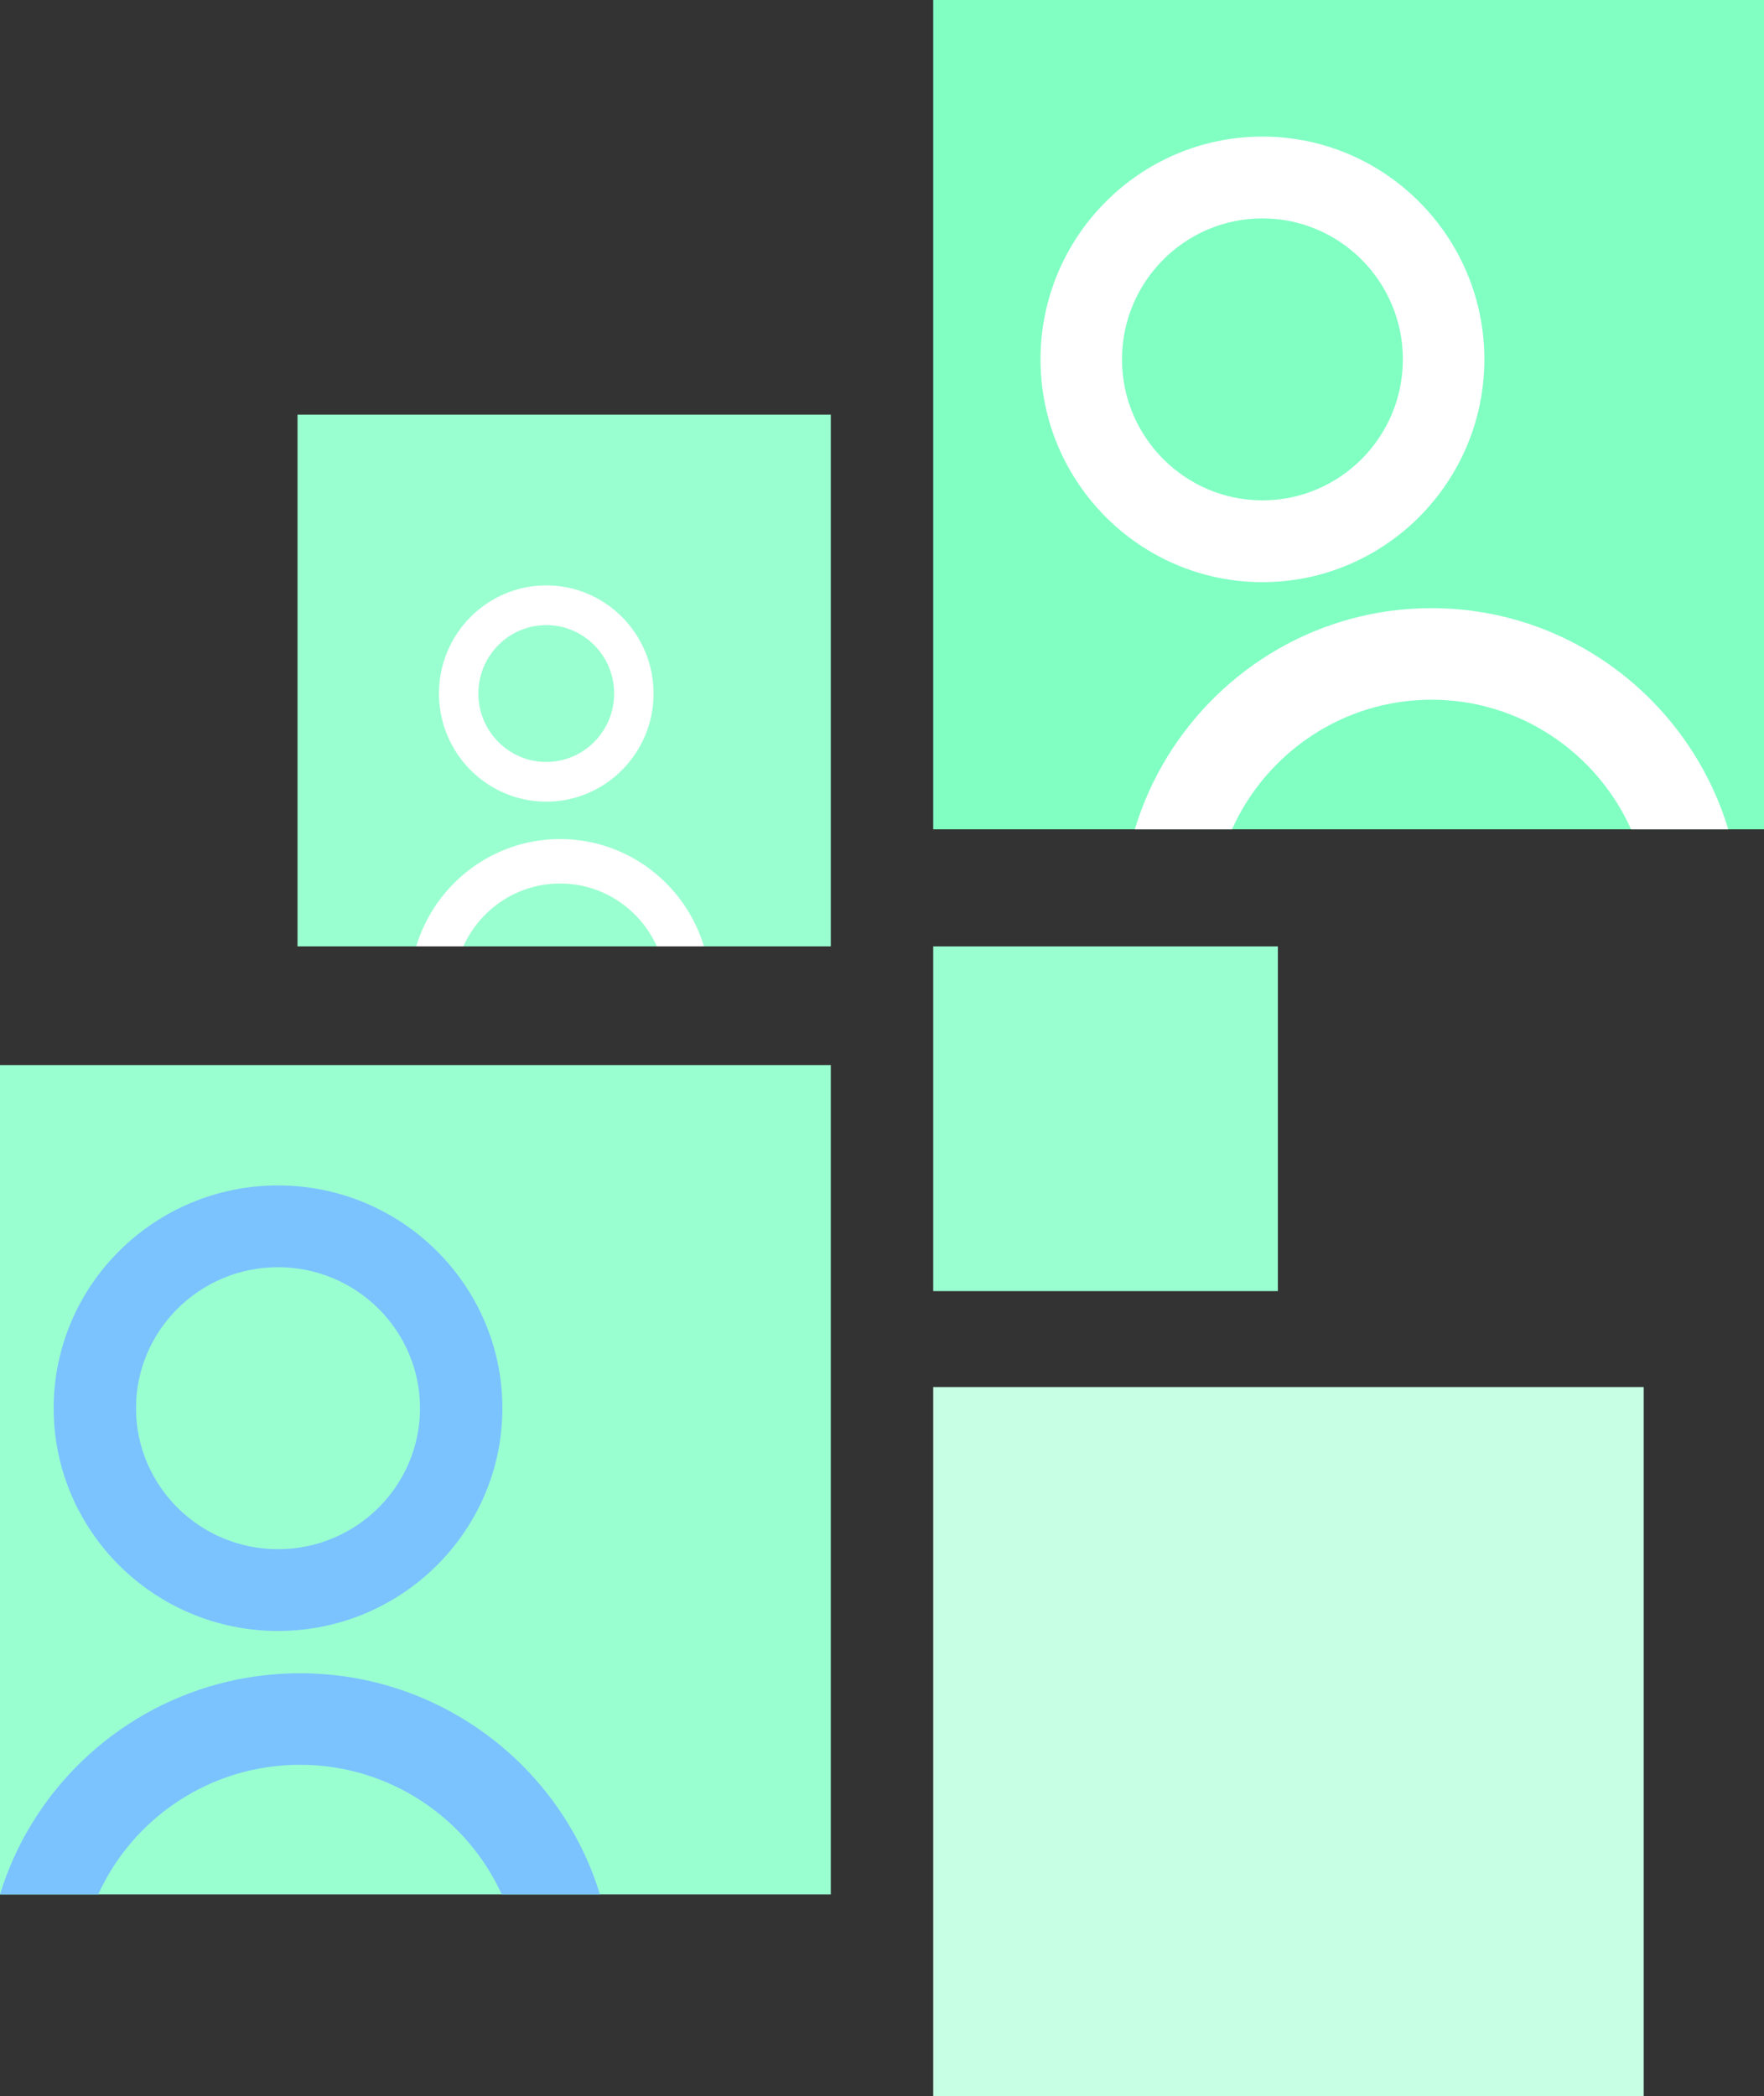 <?xml version="1.0" encoding="UTF-8"?>
<svg width="1085px" height="1289px" viewBox="0 0 1085 1289" version="1.1" xmlns="http://www.w3.org/2000/svg" xmlns:xlink="http://www.w3.org/1999/xlink">
    <rect x="0" y="0" width="1085" height="1289" fill="#333333" stroke="none"/>
    <!-- Generator: Sketch 55.2 (78181) - https://sketchapp.com -->
    <title>resources</title>
    <desc>Created with Sketch.</desc>
    <g id="Page-1" stroke="none" stroke-width="1" fill="none" fill-rule="evenodd">
        <g id="Artboard-Copy" transform="translate(-1579, -289)">
            <g id="resources" transform="translate(1579, 289)">
                <g id="Group-3">
                    <g id="Rectangle-2" transform="translate(574, 0)" fill="#81FFC3">
                        <rect id="Rectangle" x="0" y="0" width="511" height="510"></rect>
                    </g>
                    <g id="Group-2" transform="translate(0, 655)">
                        <rect id="Rectangle-Copy-3" fill="#9AFFD0" x="0" y="0" width="511" height="510"></rect>
                        <path d="M184.5,374 C115.028,374 54.027,410.699 20.104,465.598 C11.605,479.352 4.803,494.251 0,510 L60.426,510 C81.767,463.054 129.351,430.3 184.5,430.3 C239.649,430.3 287.233,463.054 308.588,510 L369,510 C345.014,431.391 271.386,374 184.5,374" id="Fill-76" fill="#7BC3FF"></path>
                        <path d="M171,297.701 C122.838,297.701 83.664,258.807 83.664,211.001 C83.664,163.193 122.838,124.299 171,124.299 C219.162,124.299 258.336,163.193 258.336,211.001 C258.336,258.807 219.162,297.701 171,297.701 Z M171,74 C94.91,74 33,135.459 33,211.001 C33,286.543 94.91,348 171,348 C247.104,348 309,286.543 309,211.001 C309,135.459 247.104,74 171,74 L171,74 Z" id="Fill-82" fill="#7BC3FF"></path>
                    </g>
                    <rect id="Rectangle-Copy-2" fill="#9AFFD0" x="574" y="582" width="212" height="212"></rect>
                    <rect id="Rectangle-Copy" fill="#9AFFD0" x="183" y="255" width="328" height="327"></rect>
                    <g id="Group" transform="translate(256, 360)" fill="#FFFFFF">
                        <path d="M88.5,156 C55.176,156 25.915,173.81 9.643,200.452 C5.567,207.127 2.304,214.357 0,222 L28.985,222 C39.221,199.217 62.047,183.322 88.5,183.322 C114.953,183.322 137.779,199.217 148.022,222 L177,222 C165.494,183.852 130.177,156 88.5,156" id="Fill-76"></path>
                        <path d="M80,108.585 C56.966,108.585 38.231,89.706 38.231,66.5 C38.231,43.294 56.966,24.415 80,24.415 C103.034,24.415 121.769,43.294 121.769,66.5 C121.769,89.706 103.034,108.585 80,108.585 Z M80,0 C43.609,0 14,29.832 14,66.5 C14,103.169 43.609,133 80,133 C116.398,133 146,103.169 146,66.5 C146,29.832 116.398,0 80,0 L80,0 Z" id="Fill-82"></path>
                    </g>
                    <rect id="Rectangle-Copy-4" fill="#C7FFE4" x="574" y="853" width="437" height="436"></rect>
                </g>
                <g id="Group" transform="translate(640, 84)" fill="#FFFFFF">
                    <path d="M240.5,290 C171.782,290 111.441,326.699 77.886,381.598 C69.479,395.352 62.751,410.251 58,426 L117.771,426 C138.88,379.054 185.949,346.3 240.5,346.3 C295.051,346.3 342.12,379.054 363.243,426 L423,426 C399.274,347.391 326.444,290 240.5,290" id="Fill-76"></path>
                    <path d="M136.5,223.701 C88.862,223.701 50.114,184.807 50.114,137.001 C50.114,89.193 88.862,50.299 136.5,50.299 C184.138,50.299 222.886,89.193 222.886,137.001 C222.886,184.807 184.138,223.701 136.5,223.701 Z M136.5,0 C61.237,0 0,61.459 0,137.001 C0,212.543 61.237,274 136.5,274 C211.777,274 273,212.543 273,137.001 C273,61.459 211.777,0 136.5,0 L136.5,0 Z" id="Fill-82"></path>
                </g>
            </g>
        </g>
    </g>
</svg>